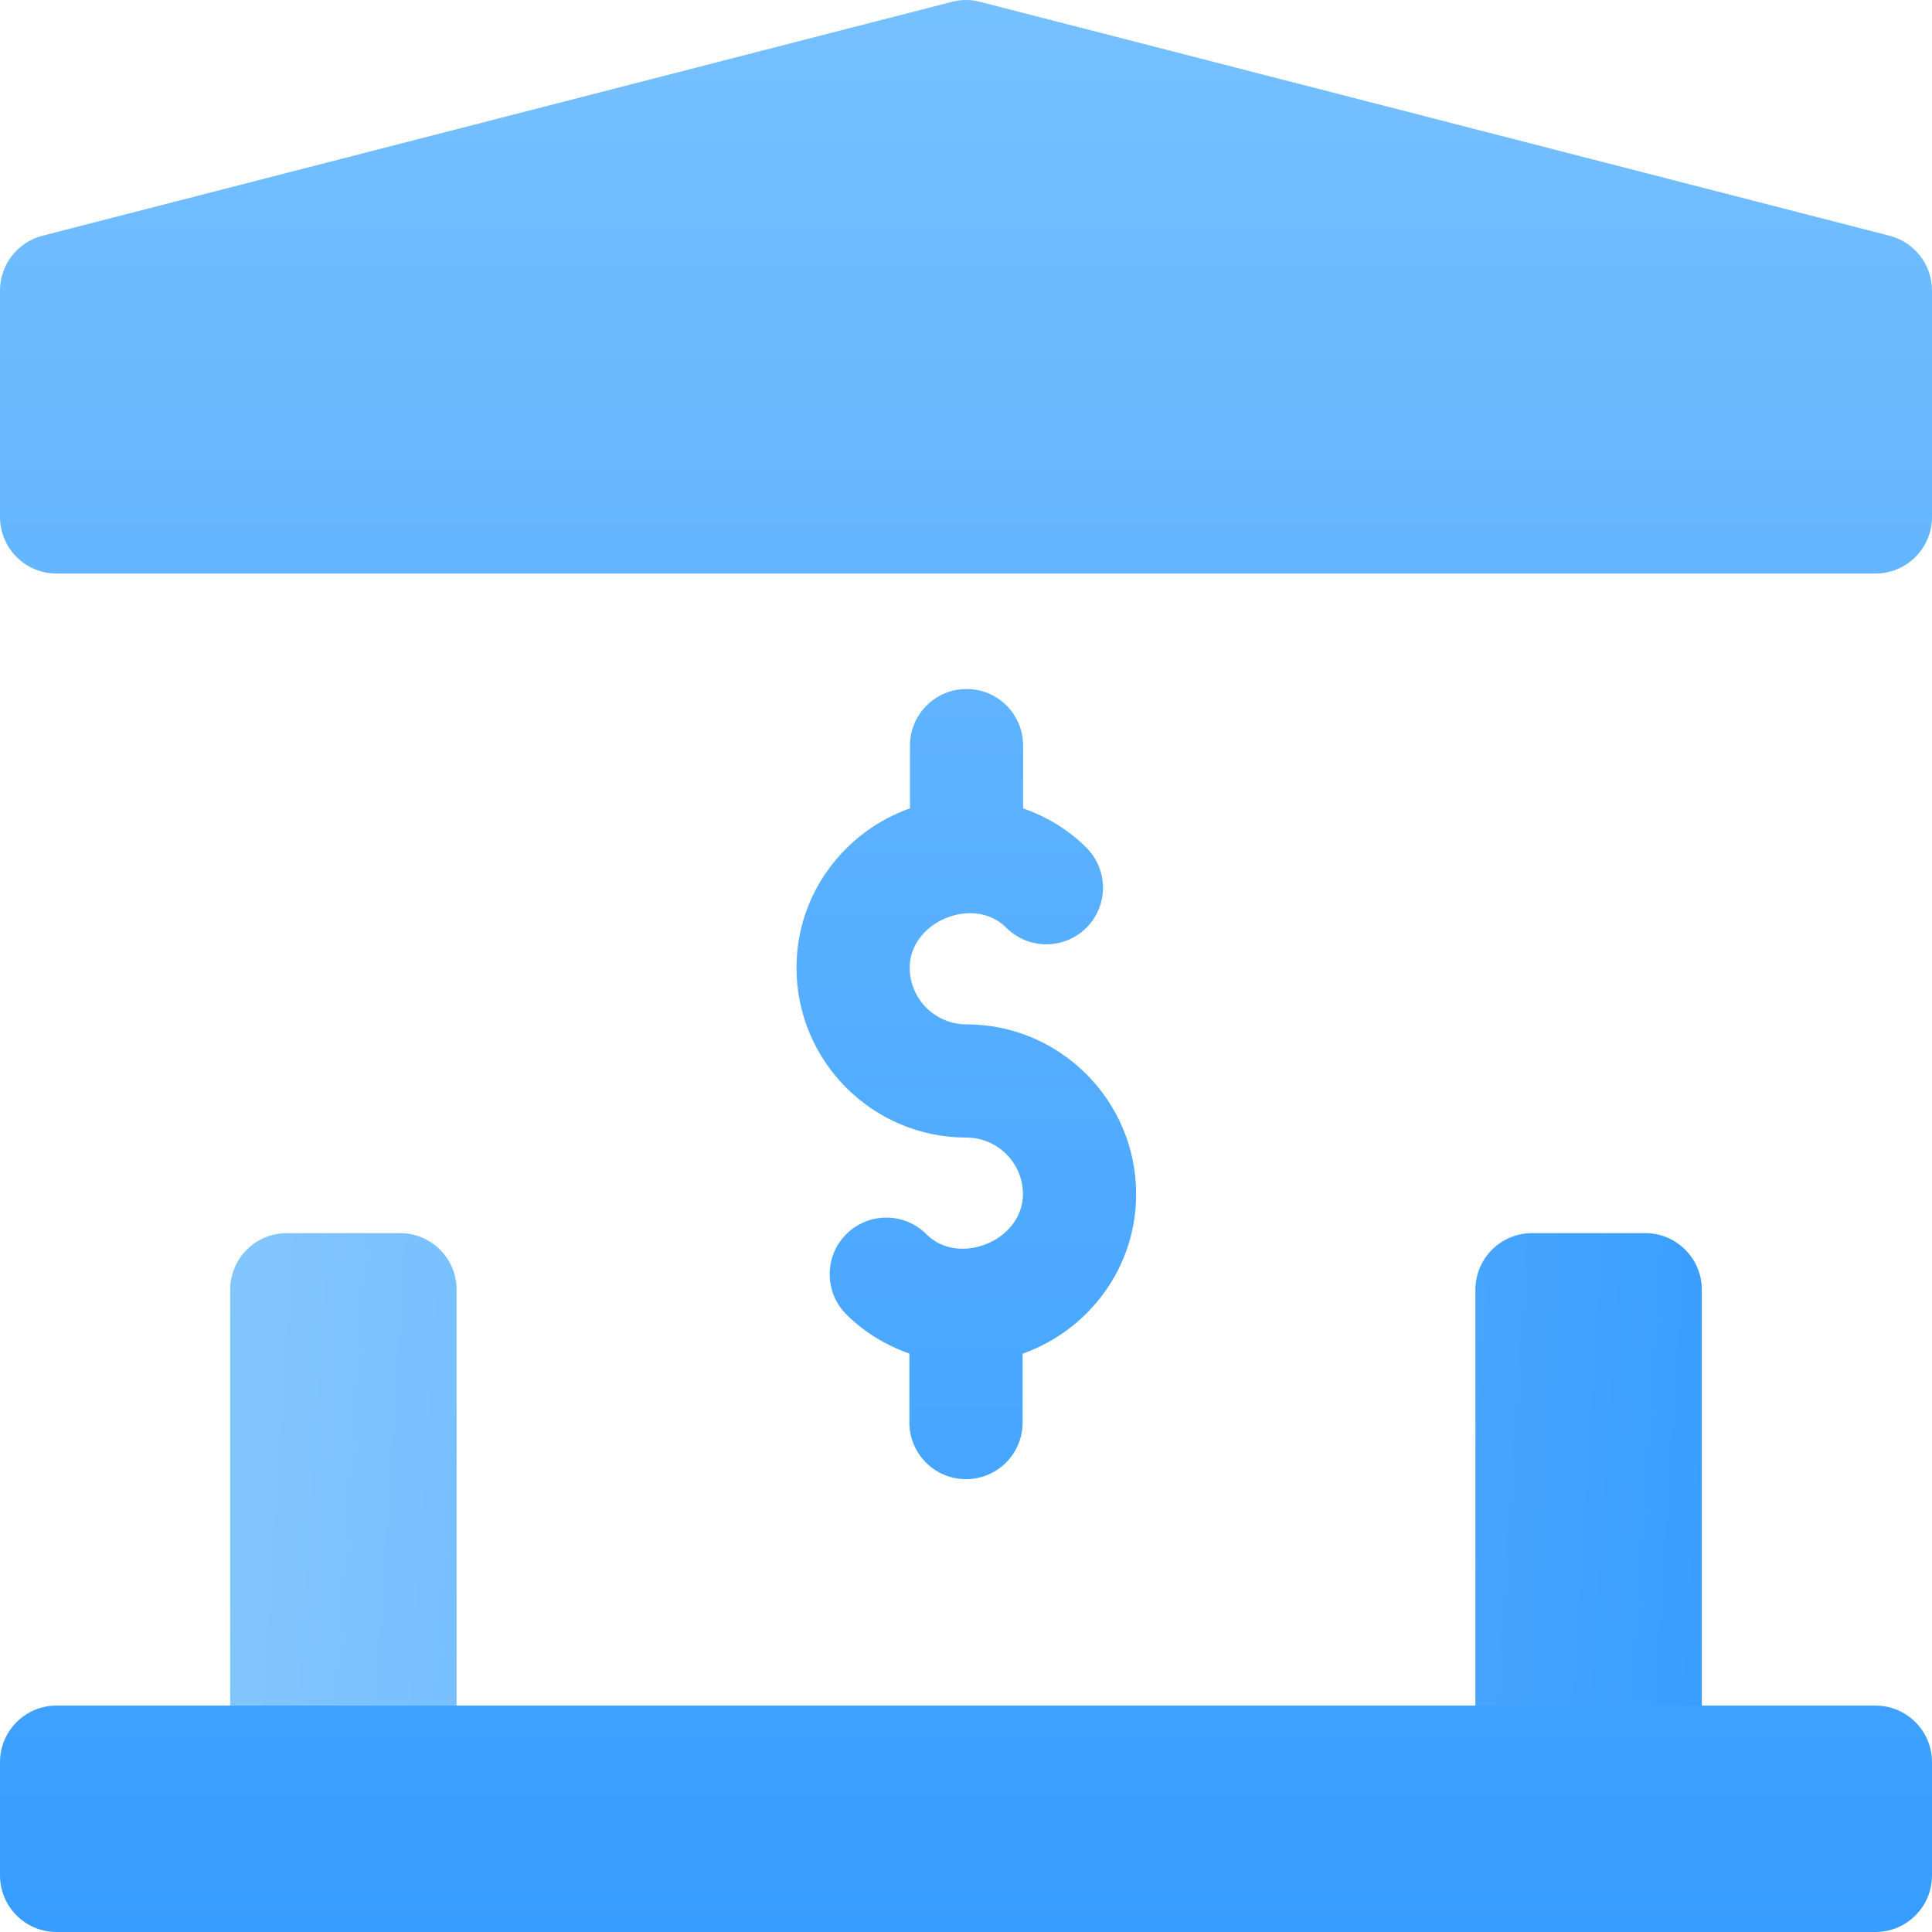 <svg width="30" height="30" viewBox="0 0 30 30" fill="none" xmlns="http://www.w3.org/2000/svg">
<g clip-path="url(#clip0)">
<g filter="url(#filter0_di)">
<path d="M7.969 22.969C7.483 22.969 7.09 22.575 7.09 22.09V8.027C7.09 7.542 6.697 7.148 6.211 7.148H4.453C3.967 7.148 3.574 7.542 3.574 8.027V22.09C3.574 22.575 3.181 22.969 2.695 22.969C2.21 22.969 1.816 23.362 1.816 23.848V27.363C1.816 27.849 2.21 28.242 2.695 28.242H7.969C8.455 28.242 8.848 27.849 8.848 27.363V23.848C8.848 23.362 8.455 22.969 7.969 22.969ZM27.305 22.969C26.819 22.969 26.426 22.575 26.426 22.09V8.027C26.426 7.542 26.033 7.148 25.547 7.148H23.789C23.303 7.148 22.91 7.542 22.91 8.027V22.09C22.91 22.575 22.517 22.969 22.031 22.969C21.545 22.969 21.152 23.362 21.152 23.848V27.363C21.152 27.849 21.545 28.242 22.031 28.242H27.305C27.791 28.242 28.184 27.849 28.184 27.363V23.848C28.184 23.362 27.791 22.969 27.305 22.969Z" fill="url(#paint0_linear)"/>
</g>
<path d="M15.009 10.699C14.523 10.699 14.13 11.092 14.13 11.578V12.552C13.107 12.915 12.368 13.882 12.368 15.027C12.368 16.481 13.551 17.664 15.005 17.664C15.489 17.664 15.884 18.058 15.884 18.543C15.884 19.264 14.89 19.671 14.385 19.165C14.042 18.82 13.484 18.822 13.141 19.164C12.798 19.506 12.798 20.063 13.139 20.407C13.42 20.688 13.757 20.889 14.121 21.019V22.09C14.121 22.575 14.514 22.968 15 22.968C15.486 22.968 15.879 22.575 15.879 22.09V21.02C16.902 20.657 17.642 19.689 17.642 18.543C17.642 17.089 16.459 15.906 15.005 15.906C14.521 15.906 14.126 15.512 14.126 15.027C14.126 14.307 15.122 13.899 15.625 14.405C15.968 14.75 16.526 14.748 16.869 14.407C17.213 14.064 17.213 13.507 16.871 13.164C16.59 12.882 16.252 12.681 15.887 12.552V11.578C15.887 11.092 15.494 10.699 15.009 10.699ZM29.334 3.659L15.213 0.027C15.072 -0.009 14.928 -0.009 14.787 0.027L0.666 3.659C0.275 3.757 0 4.108 0 4.511V8.027C0 8.513 0.393 8.906 0.879 8.906H29.121C29.607 8.906 30 8.513 30 8.027V4.511C30 4.108 29.725 3.757 29.334 3.659ZM29.121 26.484H0.879C0.393 26.484 0 26.877 0 27.363V29.121C0 29.607 0.393 30 0.879 30H29.121C29.607 30 30 29.607 30 29.121V27.363C30 26.877 29.607 26.484 29.121 26.484Z" fill="url(#paint1_linear)"/>
</g>
<defs>
<filter id="filter0_di" x="-8.184" y="7.148" width="46.367" height="41.094" filterUnits="userSpaceOnUse" color-interpolation-filters="sRGB">
<feFlood flood-opacity="0" result="BackgroundImageFix"/>
<feColorMatrix in="SourceAlpha" type="matrix" values="0 0 0 0 0 0 0 0 0 0 0 0 0 0 0 0 0 0 127 0" result="hardAlpha"/>
<feOffset dy="10"/>
<feGaussianBlur stdDeviation="5"/>
<feColorMatrix type="matrix" values="0 0 0 0 0.306 0 0 0 0 0.675 0 0 0 0 0.976 0 0 0 0.2 0"/>
<feBlend mode="normal" in2="BackgroundImageFix" result="effect1_dropShadow"/>
<feBlend mode="normal" in="SourceGraphic" in2="effect1_dropShadow" result="shape"/>
<feColorMatrix in="SourceAlpha" type="matrix" values="0 0 0 0 0 0 0 0 0 0 0 0 0 0 0 0 0 0 127 0" result="hardAlpha"/>
<feOffset dy="2"/>
<feGaussianBlur stdDeviation="2"/>
<feComposite in2="hardAlpha" operator="arithmetic" k2="-1" k3="1"/>
<feColorMatrix type="matrix" values="0 0 0 0 0.279 0 0 0 0 0.656 0 0 0 0 1 0 0 0 1 0"/>
<feBlend mode="normal" in2="shape" result="effect2_innerShadow"/>
</filter>
<linearGradient id="paint0_linear" x1="-0.167" y1="-14.367" x2="33.948" y2="-12.169" gradientUnits="userSpaceOnUse">
<stop stop-color="#93CFFF"/>
<stop offset="1" stop-color="#2894FF"/>
</linearGradient>
<linearGradient id="paint1_linear" x1="15" y1="30" x2="15" y2="-0" gradientUnits="userSpaceOnUse">
<stop stop-color="#379DFF"/>
<stop offset="1" stop-color="#76C0FF"/>
</linearGradient>
<clipPath id="clip0">
<rect width="30" height="30" fill="white"/>
</clipPath>
</defs>
</svg>
